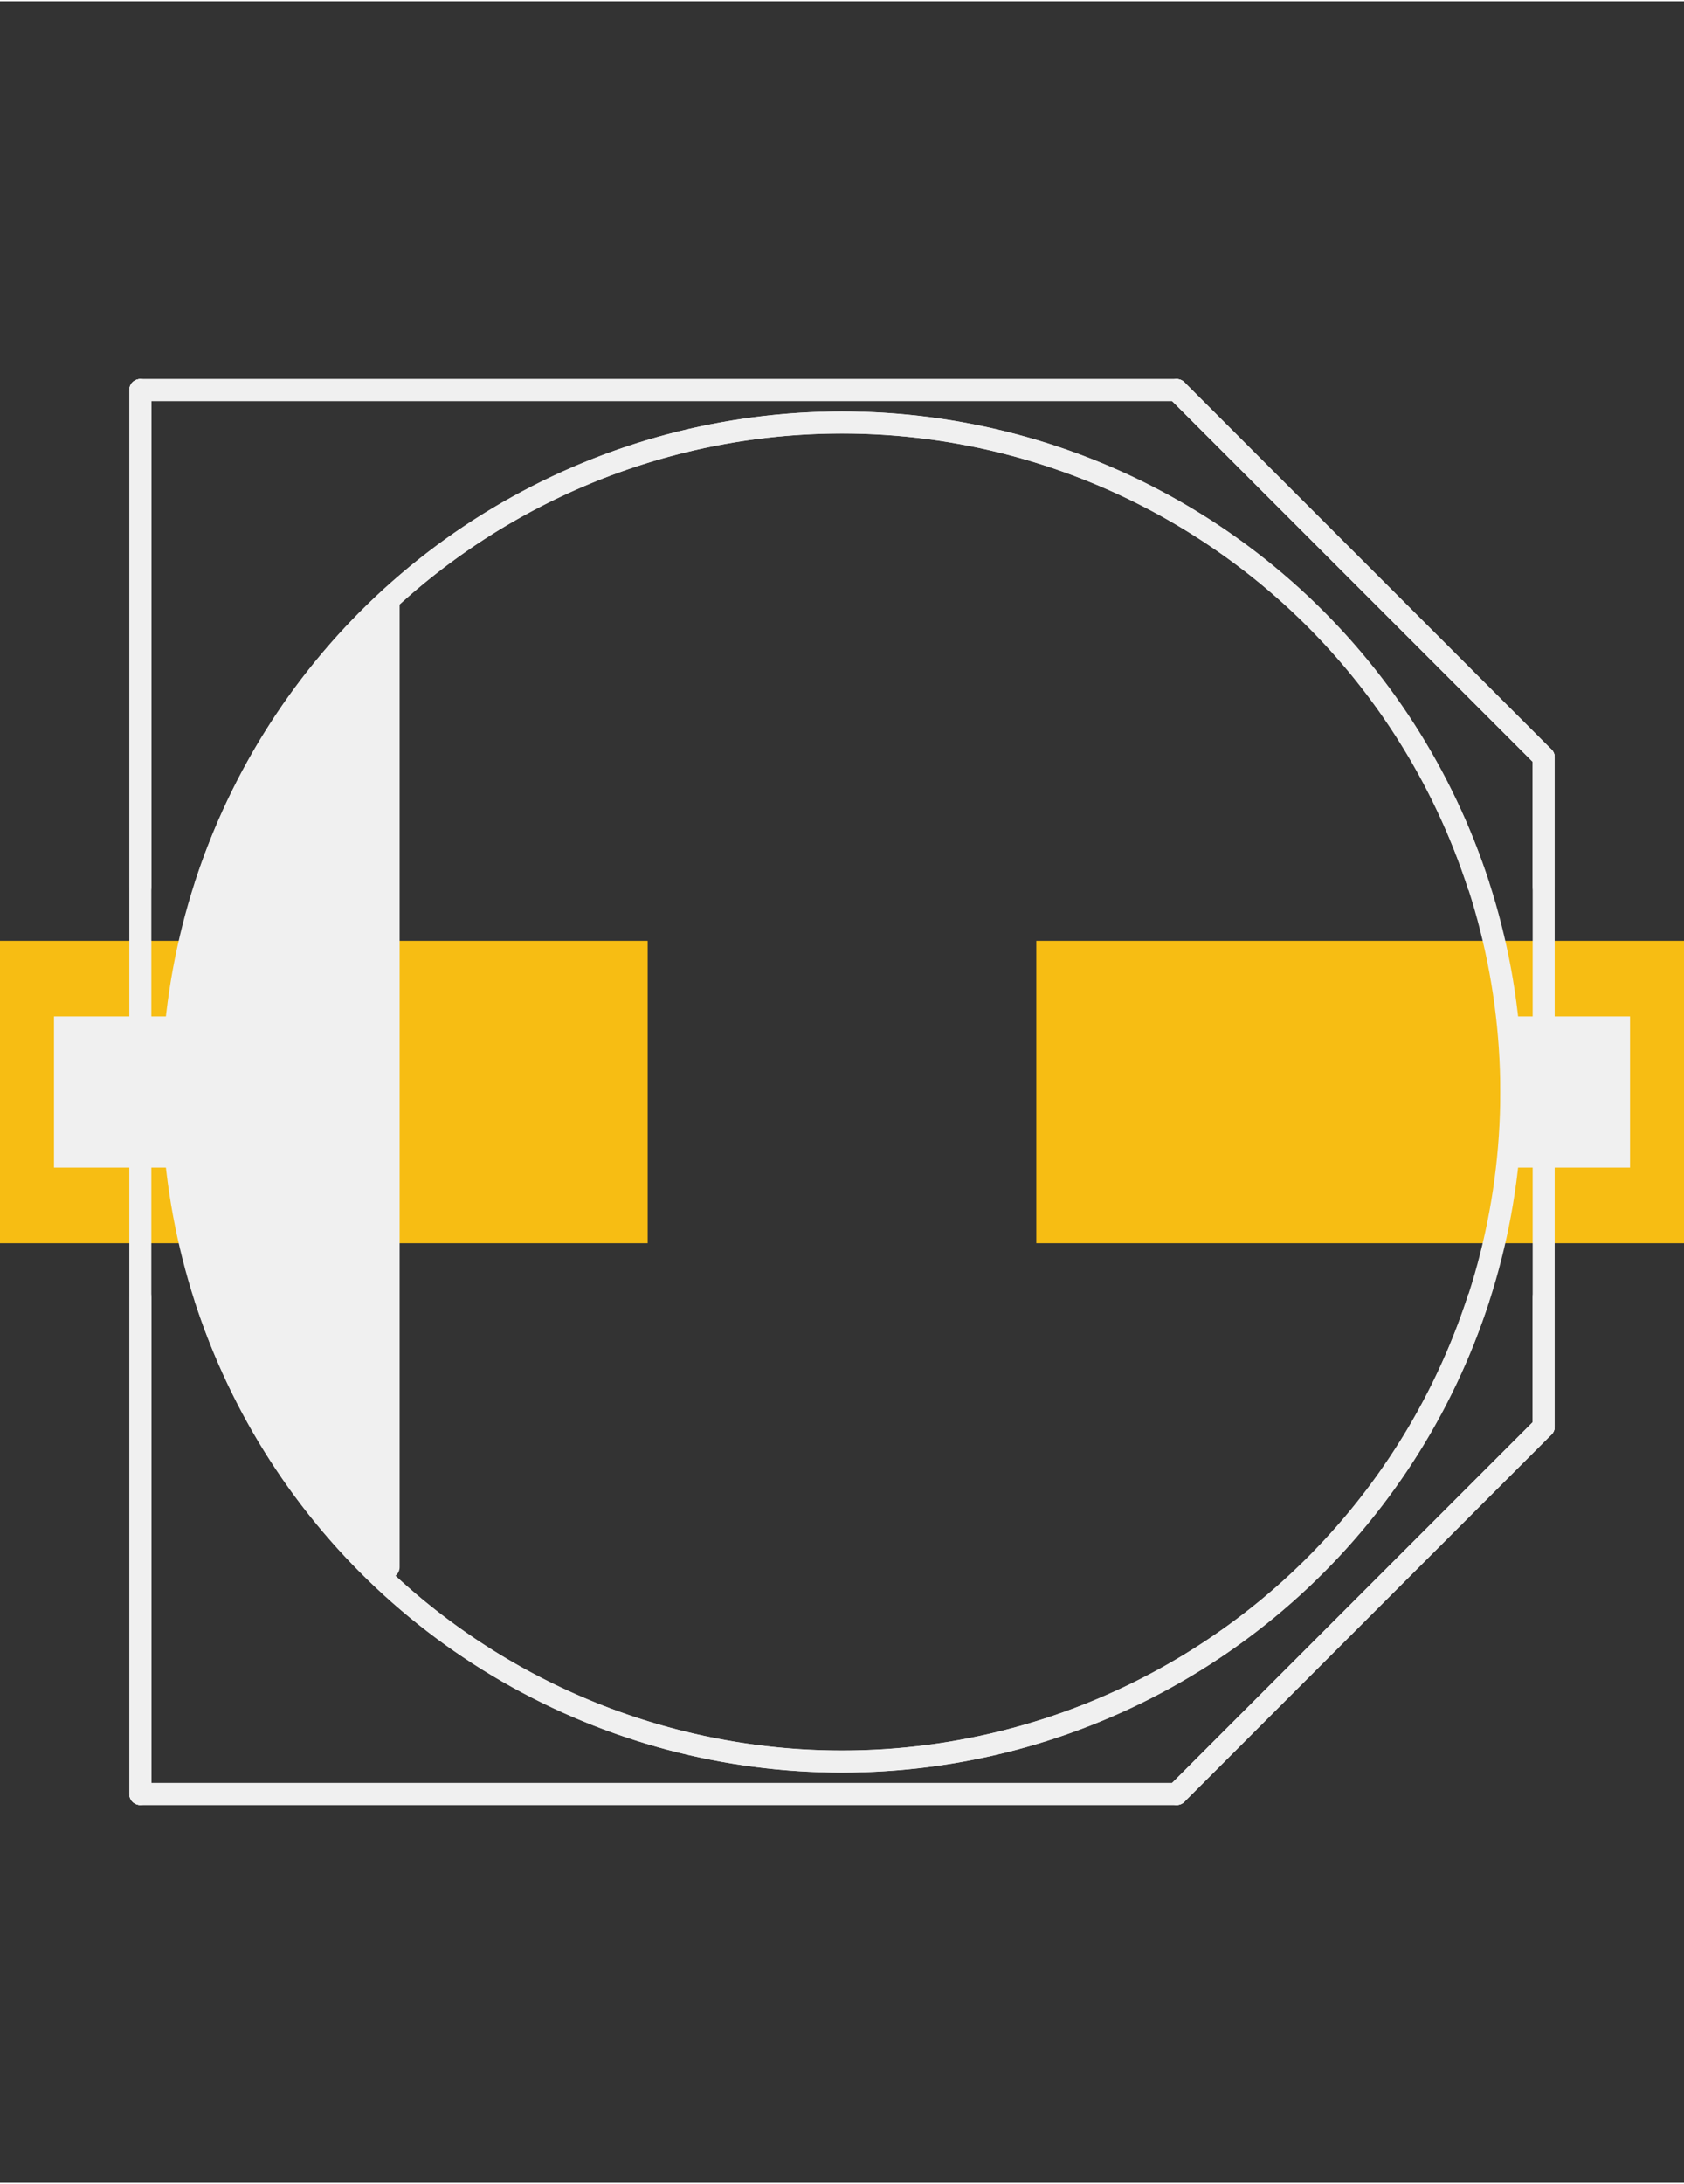 <?xml version='1.0' encoding='UTF-8' standalone='no'?>
<!-- Created with Fritzing (http://www.fritzing.org/) -->
<svg xmlns:svg='http://www.w3.org/2000/svg' xmlns='http://www.w3.org/2000/svg' version='1.2' baseProfile='tiny' x='0in' y='0in' width='0.307in' height='0.398in' viewBox='0 0 7.8 10.1' >
<rect x="0" y="0" width="7.8" height="10.1" fill="#333333" stroke="none"/>
<g id='copper1'>
<rect id='connector0pad' connectorname='+' x='4.8' y='4.35' width='3' height='1.4' stroke='none' stroke-width='0' fill='#F7BD13' stroke-linecap='round'/>
<rect id='connector1pad' connectorname='-' x='0' y='4.35' width='3' height='1.4' stroke='none' stroke-width='0' fill='#F7BD13' stroke-linecap='round'/>
<g id='copper0'>
</g>
</g>
<g id='silkscreen'>
<line x1='0.65' y1='1.8' x2='5.45' y2='1.8' stroke='#f0f0f0' stroke-width='0.102' stroke-linecap='round'/>
<line x1='5.45' y1='1.8' x2='7.15' y2='3.5' stroke='#f0f0f0' stroke-width='0.102' stroke-linecap='round'/>
<line x1='7.15' y1='3.5' x2='7.15' y2='6.6' stroke='#f0f0f0' stroke-width='0.102' stroke-linecap='round'/>
<line x1='7.15' y1='6.6' x2='5.45' y2='8.3' stroke='#f0f0f0' stroke-width='0.102' stroke-linecap='round'/>
<line x1='5.45' y1='8.3' x2='0.65' y2='8.3' stroke='#f0f0f0' stroke-width='0.102' stroke-linecap='round'/>
<line x1='0.65' y1='8.3' x2='0.65' y2='1.8' stroke='#f0f0f0' stroke-width='0.102' stroke-linecap='round'/>
<line x1='0.65' y1='4.1' x2='0.65' y2='1.8' stroke='#f0f0f0' stroke-width='0.102' stroke-linecap='round'/>
<line x1='0.65' y1='1.8' x2='5.45' y2='1.8' stroke='#f0f0f0' stroke-width='0.102' stroke-linecap='round'/>
<line x1='5.45' y1='1.8' x2='7.15' y2='3.5' stroke='#f0f0f0' stroke-width='0.102' stroke-linecap='round'/>
<line x1='7.15' y1='3.5' x2='7.15' y2='4.1' stroke='#f0f0f0' stroke-width='0.102' stroke-linecap='round'/>
<line x1='7.15' y1='6' x2='7.15' y2='6.6' stroke='#f0f0f0' stroke-width='0.102' stroke-linecap='round'/>
<line x1='7.15' y1='6.6' x2='5.45' y2='8.3' stroke='#f0f0f0' stroke-width='0.102' stroke-linecap='round'/>
<line x1='5.45' y1='8.3' x2='0.65' y2='8.3' stroke='#f0f0f0' stroke-width='0.102' stroke-linecap='round'/>
<line x1='0.65' y1='8.3' x2='0.65' y2='6' stroke='#f0f0f0' stroke-width='0.102' stroke-linecap='round'/>
<path fill='none' d='M6.85,4.1 A3.099,3.099 0 0 0 0.95,4.1' stroke-width='0.102' stroke='#f0f0f0' />
<path fill='none' d='M0.95,6 A3.099,3.099 0 0 0 6.85,6' stroke-width='0.102' stroke='#f0f0f0' />
<line x1='1.8' y1='2.8' x2='1.8' y2='7.25' stroke='#f0f0f0' stroke-width='0.102' stroke-linecap='round'/>
<circle cx='3.9' cy='5.05' r='3.1' stroke='#f0f0f0' stroke-width='0.102' fill='none' />
<rect x='0.25' y='4.7' width='0.6' height='0.7' stroke='none' stroke-width='0' fill='#f0f0f0' stroke-linecap='round'/>
<rect x='6.95' y='4.7' width='0.6' height='0.7' stroke='none' stroke-width='0' fill='#f0f0f0' stroke-linecap='round'/>
<path stroke='#f0f0f0' fill='#f0f0f0' stroke-width='0.102' d='M1.75,2.9L1.3,3.45L1,4.15L0.85,5.05L1,6L1.35,6.7L1.75,7.2L1.75,2.95z' stroke-linecap='round'/>
</g>
</svg>